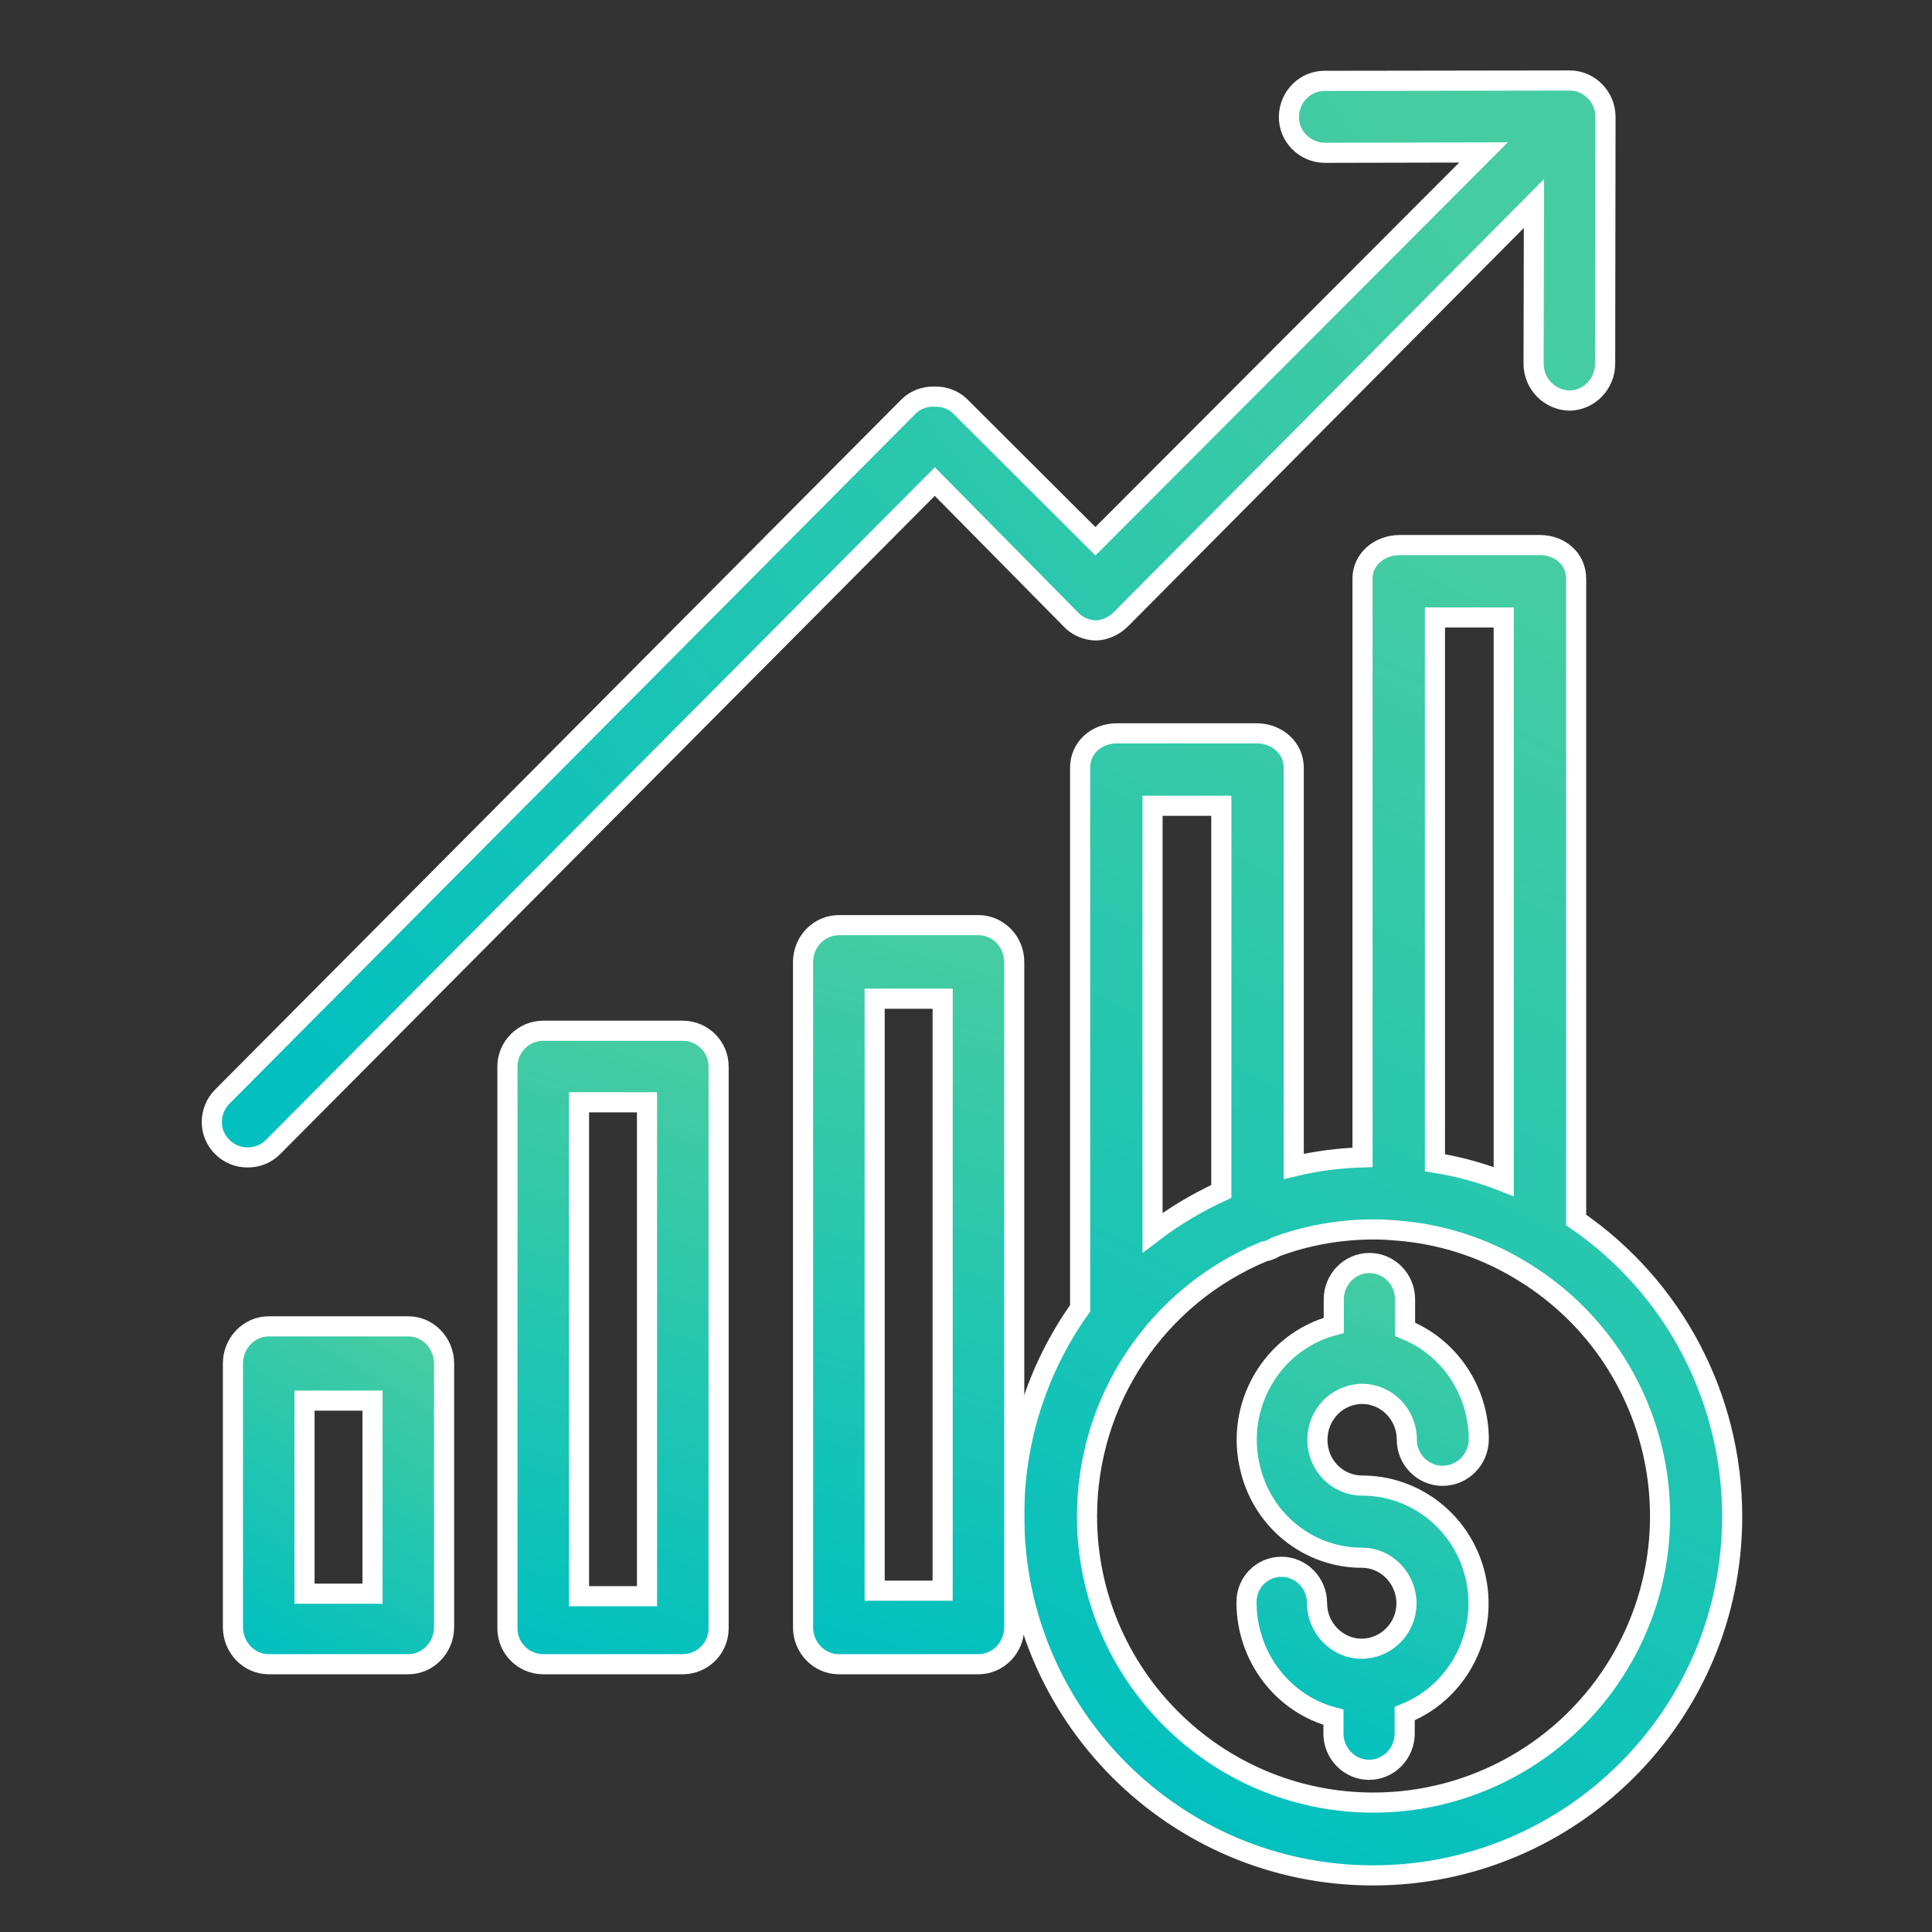 <?xml version="1.0" encoding="UTF-8"?>
<svg width="96px" height="96px" viewBox="0 0 96 96" version="1.1" xmlns="http://www.w3.org/2000/svg" xmlns:xlink="http://www.w3.org/1999/xlink">
    <rect x="0" y="0" width="96" height="96" fill="#333333" stroke="none"/>
    <!-- Generator: Sketch 64 (93537) - https://sketch.com -->
    <title>GIA</title>
    <desc>Created with Sketch.</desc>
    <defs>
        <linearGradient x1="63.475%" y1="0%" x2="35.437%" y2="100%" id="linearGradient-1">
            <stop stop-color="#46CCA1" offset="0%"></stop>
            <stop stop-color="#02C0BF" offset="100%"></stop>
        </linearGradient>
        <linearGradient x1="59.719%" y1="0%" x2="39.497%" y2="100%" id="linearGradient-2">
            <stop stop-color="#46CCA1" offset="0%"></stop>
            <stop stop-color="#02C0BF" offset="100%"></stop>
        </linearGradient>
        <linearGradient x1="55.141%" y1="0%" x2="44.444%" y2="100%" id="linearGradient-3">
            <stop stop-color="#46CCA1" offset="0%"></stop>
            <stop stop-color="#02C0BF" offset="100%"></stop>
        </linearGradient>
        <linearGradient x1="53.777%" y1="0%" x2="45.918%" y2="100%" id="linearGradient-4">
            <stop stop-color="#46CCA1" offset="0%"></stop>
            <stop stop-color="#02C0BF" offset="100%"></stop>
        </linearGradient>
        <linearGradient x1="68.072%" y1="0%" x2="30.469%" y2="100%" id="linearGradient-5">
            <stop stop-color="#46CCA1" offset="0%"></stop>
            <stop stop-color="#02C0BF" offset="100%"></stop>
        </linearGradient>
        <linearGradient x1="96.265%" y1="20.145%" x2="0%" y2="79.855%" id="linearGradient-6">
            <stop stop-color="#46CCA1" offset="0%"></stop>
            <stop stop-color="#02C0BF" offset="100%"></stop>
        </linearGradient>
    </defs>
    <g id="GIA" stroke="none" stroke-width="1" fill="none" fill-rule="evenodd">
        <g id="004-profits" transform="translate(10, 4)" fill-rule="nonzero" stroke="#FFFFFF">
            <path d="M68.317,56.621 L68.317,24.757 C68.317,23.767 67.508,23.084 66.518,23.084 L59.556,23.084 C58.567,23.084 57.703,23.767 57.703,24.757 L57.703,53.508 C56.552,53.544 55.401,53.688 54.285,53.958 L54.285,34.149 C54.285,33.159 53.44,32.44 52.45,32.44 L45.488,32.44 C44.499,32.44 43.671,33.141 43.671,34.149 L43.671,61.011 C41.53,64.016 40.379,67.632 40.397,71.339 C40.397,81.198 48.384,89.187 58.225,89.187 C68.084,89.187 76.071,81.198 76.071,71.357 C76.071,65.455 73.175,59.95 68.317,56.621 Z M61.301,26.682 L64.719,26.682 L64.719,54.714 C63.622,54.282 62.471,53.958 61.301,53.778 L61.301,26.682 Z M47.269,36.038 L50.687,36.038 L50.687,55.2 C49.482,55.757 48.33,56.441 47.269,57.251 L47.269,36.038 Z M70.494,78.589 C67.922,82.926 63.262,85.57 58.243,85.57 C50.381,85.57 44.013,79.183 44.013,71.339 C44.013,65.581 47.485,60.381 52.81,58.186 C53.026,58.15 53.224,58.06 53.404,57.952 C54.951,57.377 56.606,57.089 58.261,57.089 C58.639,57.089 58.999,57.107 59.376,57.143 L59.394,57.143 C61.553,57.305 63.658,57.97 65.511,59.086 C72.275,63.098 74.506,71.824 70.494,78.589 Z" id="Shape" fill="url(#linearGradient-1)"></path>
            <path d="M57.692,69.818 C56.452,69.818 55.461,68.81 55.461,67.549 C55.461,66.288 56.435,65.279 57.674,65.261 C58.913,65.261 59.904,66.288 59.904,67.531 C59.904,68.521 60.701,69.332 61.674,69.332 C62.666,69.332 63.462,68.539 63.48,67.531 C63.48,65.117 62.028,62.937 59.816,62.055 L59.816,60.56 C59.816,59.569 59.019,58.758 58.046,58.758 C57.072,58.758 56.275,59.569 56.275,60.56 L56.275,61.857 C53.195,62.667 51.337,65.874 52.133,69.008 C52.77,71.602 55.054,73.403 57.674,73.403 C58.895,73.403 59.887,74.43 59.887,75.673 C59.887,76.915 58.878,77.924 57.656,77.924 C56.435,77.924 55.443,76.897 55.443,75.655 C55.443,74.664 54.647,73.853 53.673,73.853 C52.7,73.853 51.921,74.646 51.939,75.637 L51.939,75.655 C51.956,78.32 53.726,80.662 56.258,81.329 L56.258,82.139 C56.258,83.13 57.054,83.941 58.028,83.941 C59.001,83.941 59.798,83.13 59.798,82.139 L59.798,81.149 C62.772,79.96 64.224,76.555 63.073,73.547 C62.206,71.295 60.064,69.818 57.692,69.818 Z" id="Path" fill="url(#linearGradient-2)"></path>
            <path d="M23.928,47.217 L16.993,47.217 C16.015,47.217 15.214,48.017 15.214,48.995 L15.214,76.916 C15.214,77.894 16.015,78.694 16.993,78.694 L23.928,78.694 C24.907,78.694 25.707,77.894 25.707,76.916 L25.707,48.995 C25.707,48.017 24.907,47.217 23.928,47.217 Z M22.15,75.315 L18.771,75.315 L18.771,50.773 L22.15,50.773 L22.15,75.315 Z" id="Shape" fill="url(#linearGradient-3)"></path>
            <path d="M38.618,41.97 L31.682,41.97 C30.704,41.97 29.904,42.792 29.904,43.797 L29.904,76.867 C29.904,77.872 30.704,78.694 31.682,78.694 L38.618,78.694 C39.596,78.694 40.396,77.872 40.396,76.867 L40.396,43.797 C40.396,42.792 39.596,41.97 38.618,41.97 Z M36.84,75.04 L33.461,75.04 L33.461,45.624 L36.84,45.624 L36.84,75.04 Z" id="Shape" fill="url(#linearGradient-4)"></path>
            <path d="M10.288,61.906 L3.352,61.906 C2.374,61.906 1.574,62.736 1.574,63.751 L1.574,76.849 C1.574,77.864 2.374,78.694 3.352,78.694 L10.288,78.694 C11.266,78.694 12.066,77.864 12.066,76.849 L12.066,63.751 C12.066,62.736 11.266,61.906 10.288,61.906 Z M8.51,75.189 L5.131,75.189 L5.131,65.596 L8.51,65.596 L8.51,75.189 Z" id="Shape" fill="url(#linearGradient-5)"></path>
            <path d="M67.998,0 L55.841,0.018 C54.863,0 54.064,0.804 54.046,1.787 C54.028,2.77 54.828,3.575 55.805,3.592 C55.823,3.592 55.823,3.592 55.841,3.592 L63.715,3.575 L44.43,22.895 L37.694,16.175 C37.356,15.853 36.894,15.693 36.432,15.71 C35.97,15.693 35.508,15.853 35.17,16.175 L1.045,50.492 C0.351,51.189 0.351,52.315 1.045,52.994 C1.382,53.333 1.827,53.512 2.306,53.512 C2.786,53.512 3.231,53.333 3.568,52.994 L36.45,19.929 L43.186,26.756 C43.506,27.114 43.968,27.31 44.448,27.328 C44.928,27.31 45.372,27.096 45.71,26.756 L66.221,6.113 L66.203,14.066 C66.203,15.067 66.985,15.871 67.98,15.907 C68.976,15.889 69.758,15.067 69.758,14.066 L69.776,1.805 C69.776,0.822 68.976,0 67.998,0 Z" id="Path" fill="url(#linearGradient-6)"></path>
        </g>
    </g>
</svg>